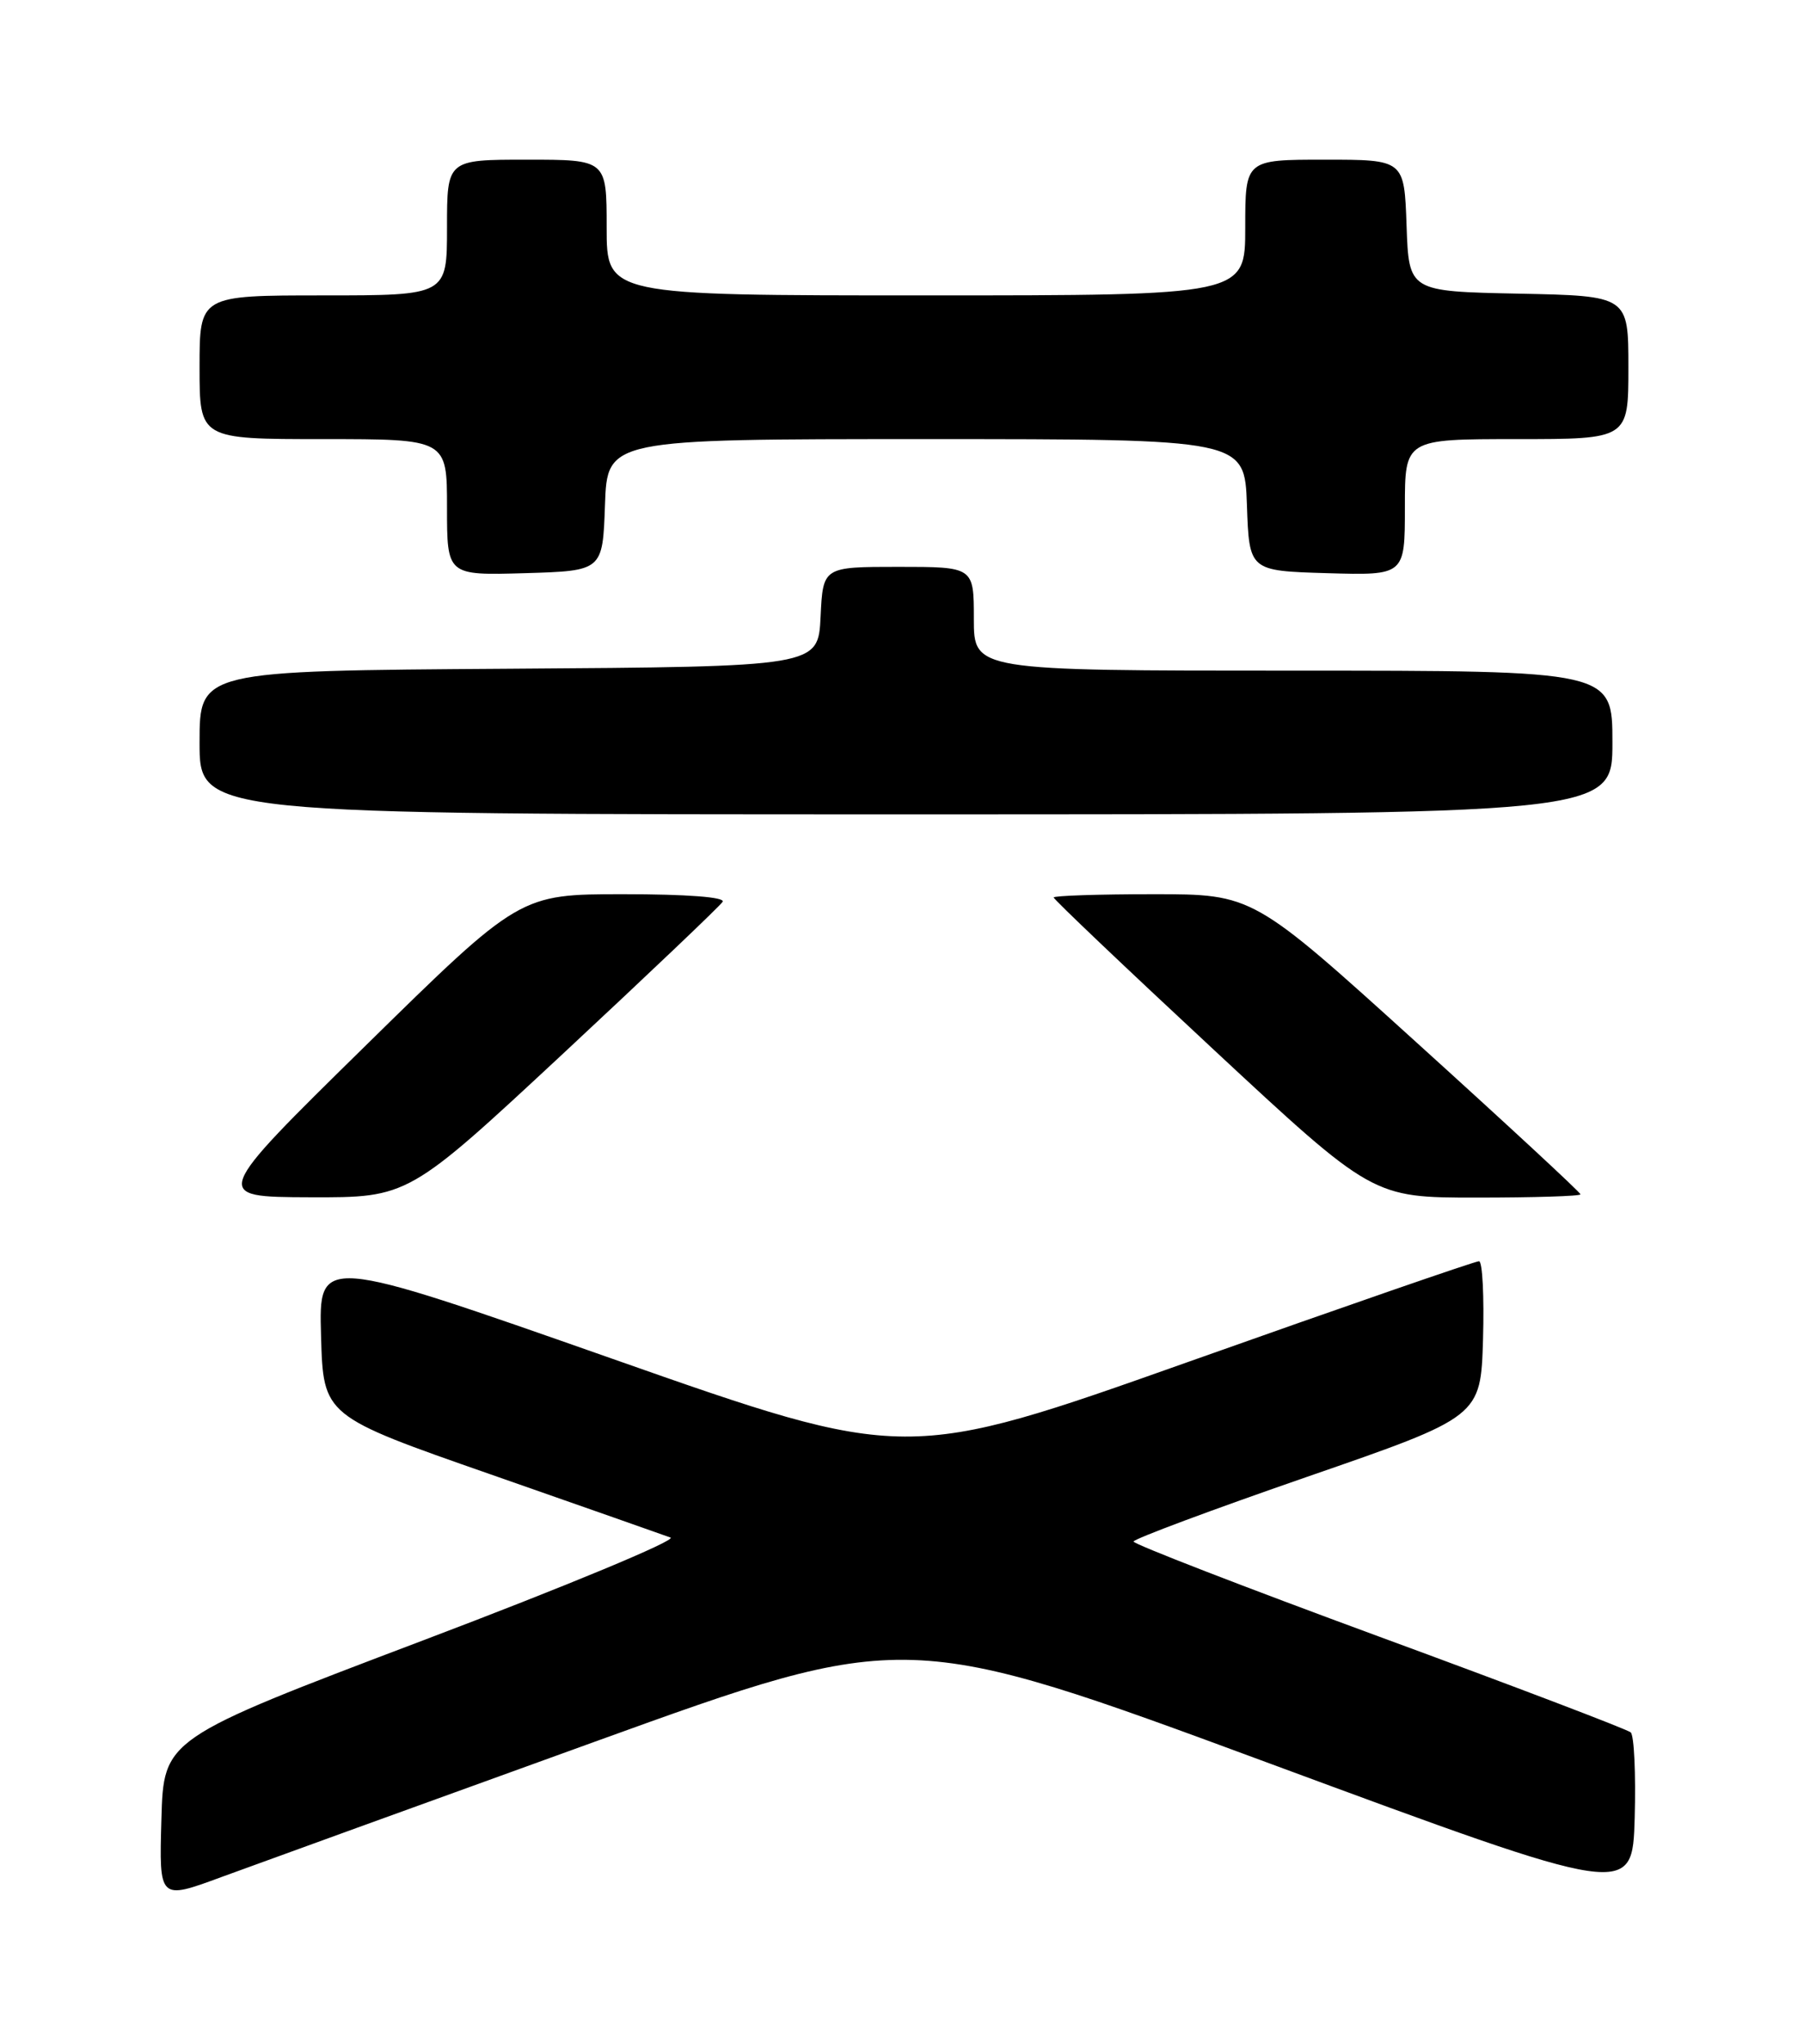 <?xml version="1.0" encoding="UTF-8" standalone="no"?>
<!DOCTYPE svg PUBLIC "-//W3C//DTD SVG 1.1//EN" "http://www.w3.org/Graphics/SVG/1.1/DTD/svg11.dtd" >
<svg xmlns="http://www.w3.org/2000/svg" xmlns:xlink="http://www.w3.org/1999/xlink" version="1.1" viewBox="0 0 226 256">
 <g >
 <path fill="currentColor"
d=" M 74.52 218.15 C 113.54 204.05 113.54 204.05 159.02 220.86 C 204.50 237.67 204.50 237.67 204.79 227.67 C 204.94 222.17 204.72 217.36 204.29 216.98 C 203.85 216.60 189.66 211.19 172.75 204.98 C 155.84 198.76 142.00 193.40 142.01 193.08 C 142.01 192.76 151.80 189.11 163.76 184.97 C 185.50 177.45 185.50 177.45 185.79 167.72 C 185.94 162.38 185.72 157.99 185.29 157.97 C 184.85 157.95 168.53 163.60 149.00 170.53 C 113.50 183.12 113.50 183.12 76.72 170.19 C 39.93 157.27 39.93 157.27 40.22 167.31 C 40.50 177.35 40.50 177.35 61.50 184.68 C 73.05 188.72 83.17 192.27 84.00 192.58 C 84.83 192.89 70.88 198.69 53.00 205.46 C 20.50 217.78 20.50 217.78 20.22 227.88 C 19.93 237.98 19.93 237.98 27.72 235.11 C 32.00 233.54 53.06 225.91 74.52 218.15 Z  M 70.56 131.95 C 81.22 122.02 90.21 113.47 90.53 112.95 C 90.89 112.37 86.06 112.00 78.12 112.00 C 65.12 112.00 65.12 112.00 45.81 130.96 C 26.50 149.92 26.50 149.92 38.83 149.96 C 51.16 150.00 51.16 150.00 70.56 131.95 Z  M 198.00 149.59 C 198.00 149.36 188.77 140.81 177.48 130.59 C 156.96 112.00 156.96 112.00 144.48 112.00 C 137.62 112.00 132.00 112.19 132.00 112.41 C 132.00 112.64 140.99 121.19 151.98 131.41 C 171.97 150.00 171.97 150.00 184.98 150.00 C 192.14 150.00 198.00 149.82 198.00 149.59 Z  M 202.00 93.00 C 202.00 84.00 202.00 84.00 162.00 84.00 C 122.00 84.00 122.00 84.00 122.00 77.50 C 122.00 71.00 122.00 71.00 112.55 71.00 C 103.10 71.00 103.10 71.00 102.80 77.25 C 102.50 83.50 102.50 83.50 63.75 83.76 C 25.00 84.02 25.00 84.02 25.00 93.01 C 25.00 102.00 25.00 102.00 113.50 102.00 C 202.00 102.00 202.00 102.00 202.00 93.00 Z  M 75.79 63.25 C 76.08 55.00 76.08 55.00 116.00 55.00 C 155.92 55.00 155.92 55.00 156.21 63.25 C 156.50 71.50 156.50 71.50 166.25 71.79 C 176.00 72.07 176.00 72.07 176.00 63.54 C 176.00 55.00 176.00 55.00 190.00 55.00 C 204.00 55.00 204.00 55.00 204.00 46.03 C 204.00 37.06 204.00 37.06 190.25 36.78 C 176.50 36.50 176.50 36.50 176.21 28.25 C 175.92 20.00 175.92 20.00 165.96 20.00 C 156.00 20.00 156.00 20.00 156.00 28.50 C 156.00 37.00 156.00 37.00 116.00 37.00 C 76.00 37.00 76.00 37.00 76.00 28.50 C 76.00 20.00 76.00 20.00 66.00 20.00 C 56.00 20.00 56.00 20.00 56.00 28.50 C 56.00 37.00 56.00 37.00 40.50 37.00 C 25.00 37.00 25.00 37.00 25.00 46.00 C 25.00 55.00 25.00 55.00 40.50 55.00 C 56.00 55.00 56.00 55.00 56.00 63.54 C 56.00 72.07 56.00 72.07 65.75 71.79 C 75.50 71.50 75.50 71.50 75.79 63.25 Z "/>
</g>
</svg>